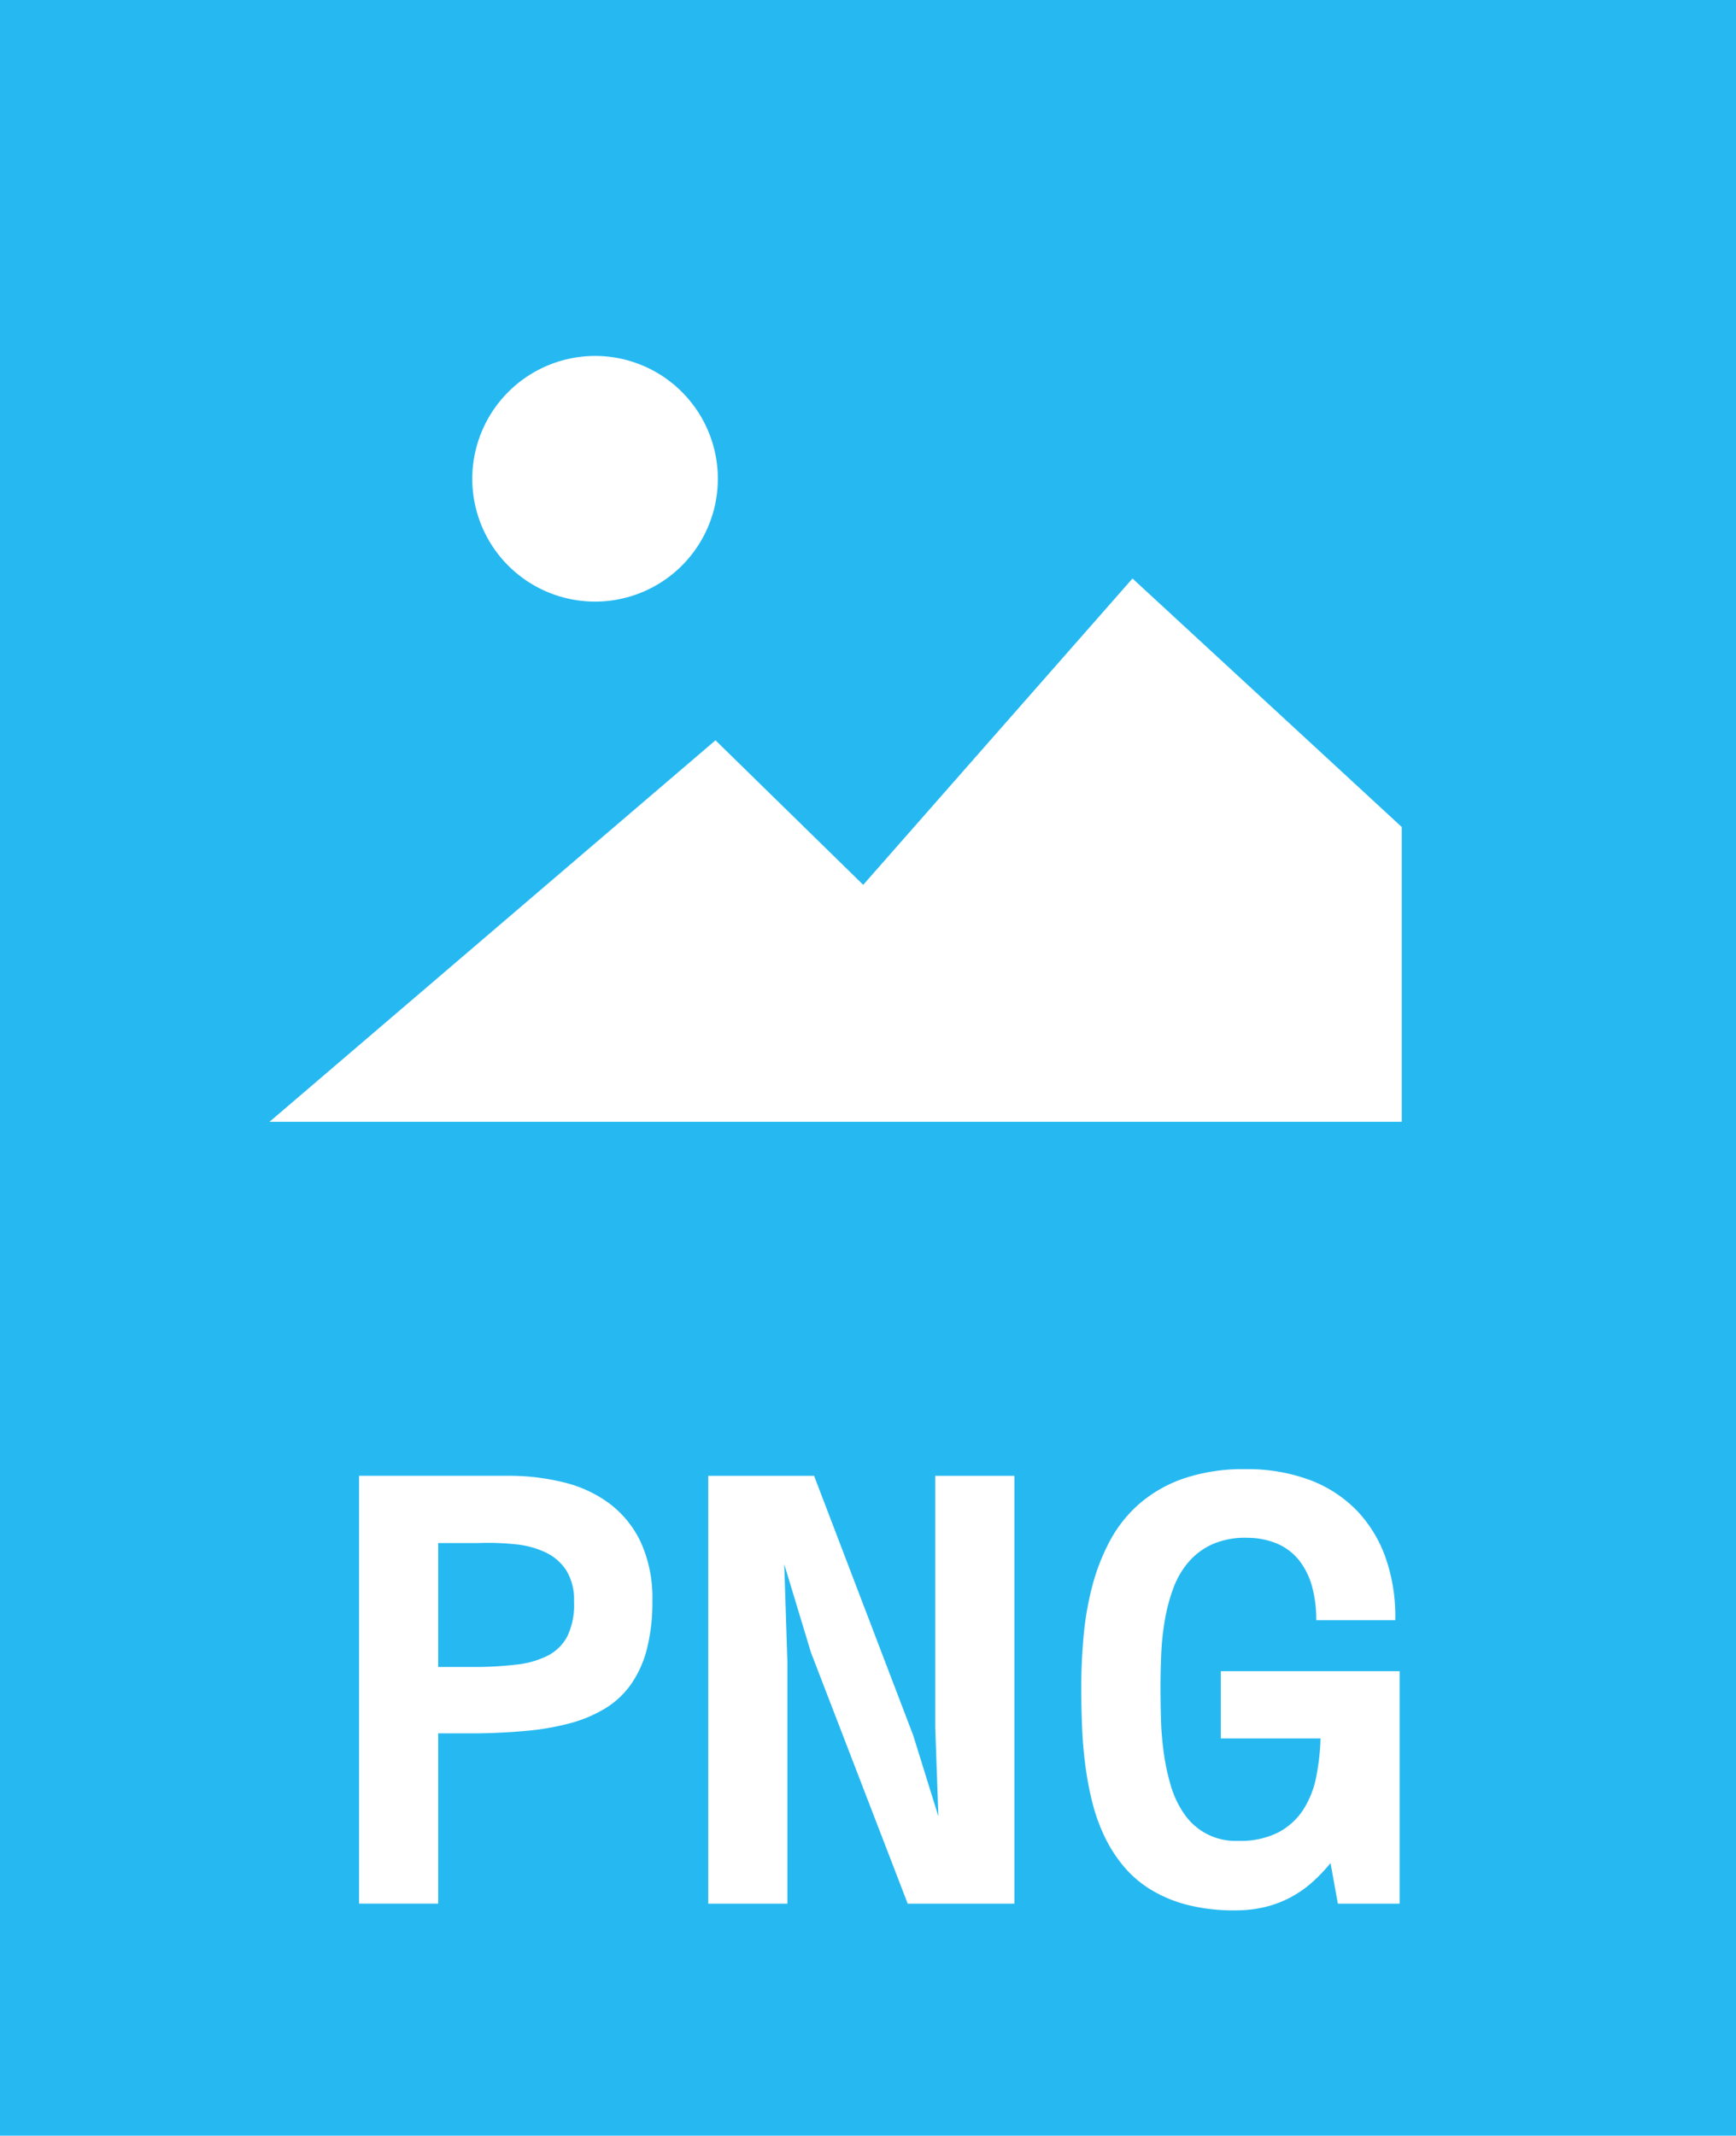 <svg id="ic_file_PNG" xmlns="http://www.w3.org/2000/svg" width="161" height="198" viewBox="0 0 161 198">
  <defs>
    <style>
      .cls-1 {
        fill: #26b9f1;
      }

      .cls-2 {
        fill: #fff;
        fill-rule: evenodd;
      }
    </style>
  </defs>
  <rect class="cls-1" x="-0.313" y="-0.188" width="161.313" height="200.531"/>
  <path class="cls-2" d="M25,104L66.356,68.634l13.7,13.4,24.975-28.4L130,76.672V104H25ZM55.211,33A11.387,11.387,0,1,1,43.8,44.387,11.4,11.4,0,0,1,55.211,33Z"/>
  <path id="PNG" class="cls-2" d="M40.638,143.056h3.739a24.659,24.659,0,0,1,3.437.116,8.431,8.431,0,0,1,2.814.767,4.671,4.671,0,0,1,1.909,1.679,5.2,5.2,0,0,1,.7,2.854,6.758,6.758,0,0,1-.613,3.214,4.231,4.231,0,0,1-1.831,1.815,8.455,8.455,0,0,1-2.892.825,34.1,34.1,0,0,1-3.759.223H40.638V143.056Zm0,33.433V160.7h3.739q2.415-.039,4.547-0.243a23.591,23.591,0,0,0,3.924-.689,12.566,12.566,0,0,0,3.213-1.34,8.119,8.119,0,0,0,2.405-2.2,9.969,9.969,0,0,0,1.509-3.272,17.341,17.341,0,0,0,.526-4.543,12.451,12.451,0,0,0-1.052-5.388,9.628,9.628,0,0,0-2.863-3.582,11.689,11.689,0,0,0-4.255-2,21.129,21.129,0,0,0-5.229-.622H33.3v39.666h7.342Zm25.044-39.666v39.666h7.342V154.064l-0.292-9.048,2.473,8.174,8.978,23.3h9.893V136.823H86.735v23.3l0.292,8.271-2.337-7.514L75.5,136.823H65.682Zm64.131,18.115H113.22v6.232h9.251a21.664,21.664,0,0,1-.4,3.553,8.732,8.732,0,0,1-1.188,3.029,6.238,6.238,0,0,1-2.3,2.116,7.758,7.758,0,0,1-3.749.8,5.755,5.755,0,0,1-5.025-2.524,9.045,9.045,0,0,1-1.237-2.631,20.55,20.55,0,0,1-.652-3.077,29.116,29.116,0,0,1-.253-3.174q-0.039-1.583-.039-2.922,0-1.418.068-3a24.975,24.975,0,0,1,.331-3.126,16.427,16.427,0,0,1,.779-2.941,7.986,7.986,0,0,1,1.422-2.456,6.379,6.379,0,0,1,2.259-1.67,7.553,7.553,0,0,1,3.281-.573,7,7,0,0,1,2.8.592,5.243,5.243,0,0,1,1.967,1.563,6.848,6.848,0,0,1,1.159,2.4,11.66,11.66,0,0,1,.379,3.077H129.4a16.4,16.4,0,0,0-.9-5.795,12.1,12.1,0,0,0-2.717-4.417,11.9,11.9,0,0,0-4.372-2.806,16.54,16.54,0,0,0-5.881-.98,17.211,17.211,0,0,0-5.726.854,12.566,12.566,0,0,0-4.109,2.33,12.175,12.175,0,0,0-2.756,3.456,19.1,19.1,0,0,0-1.646,4.223,28.476,28.476,0,0,0-.8,4.64q-0.215,2.4-.214,4.708,0,1.728.068,3.534t0.292,3.582a30.132,30.132,0,0,0,.643,3.475,16.977,16.977,0,0,0,1.129,3.2,13.148,13.148,0,0,0,1.763,2.776,10.264,10.264,0,0,0,2.522,2.185,12.519,12.519,0,0,0,3.408,1.427,17.361,17.361,0,0,0,4.431.514,11.72,11.72,0,0,0,2.736-.3,10.162,10.162,0,0,0,2.337-.864,10.305,10.305,0,0,0,2.015-1.378,15.048,15.048,0,0,0,1.773-1.845l0.681,3.767h5.726V154.938Z"/>
</svg>
